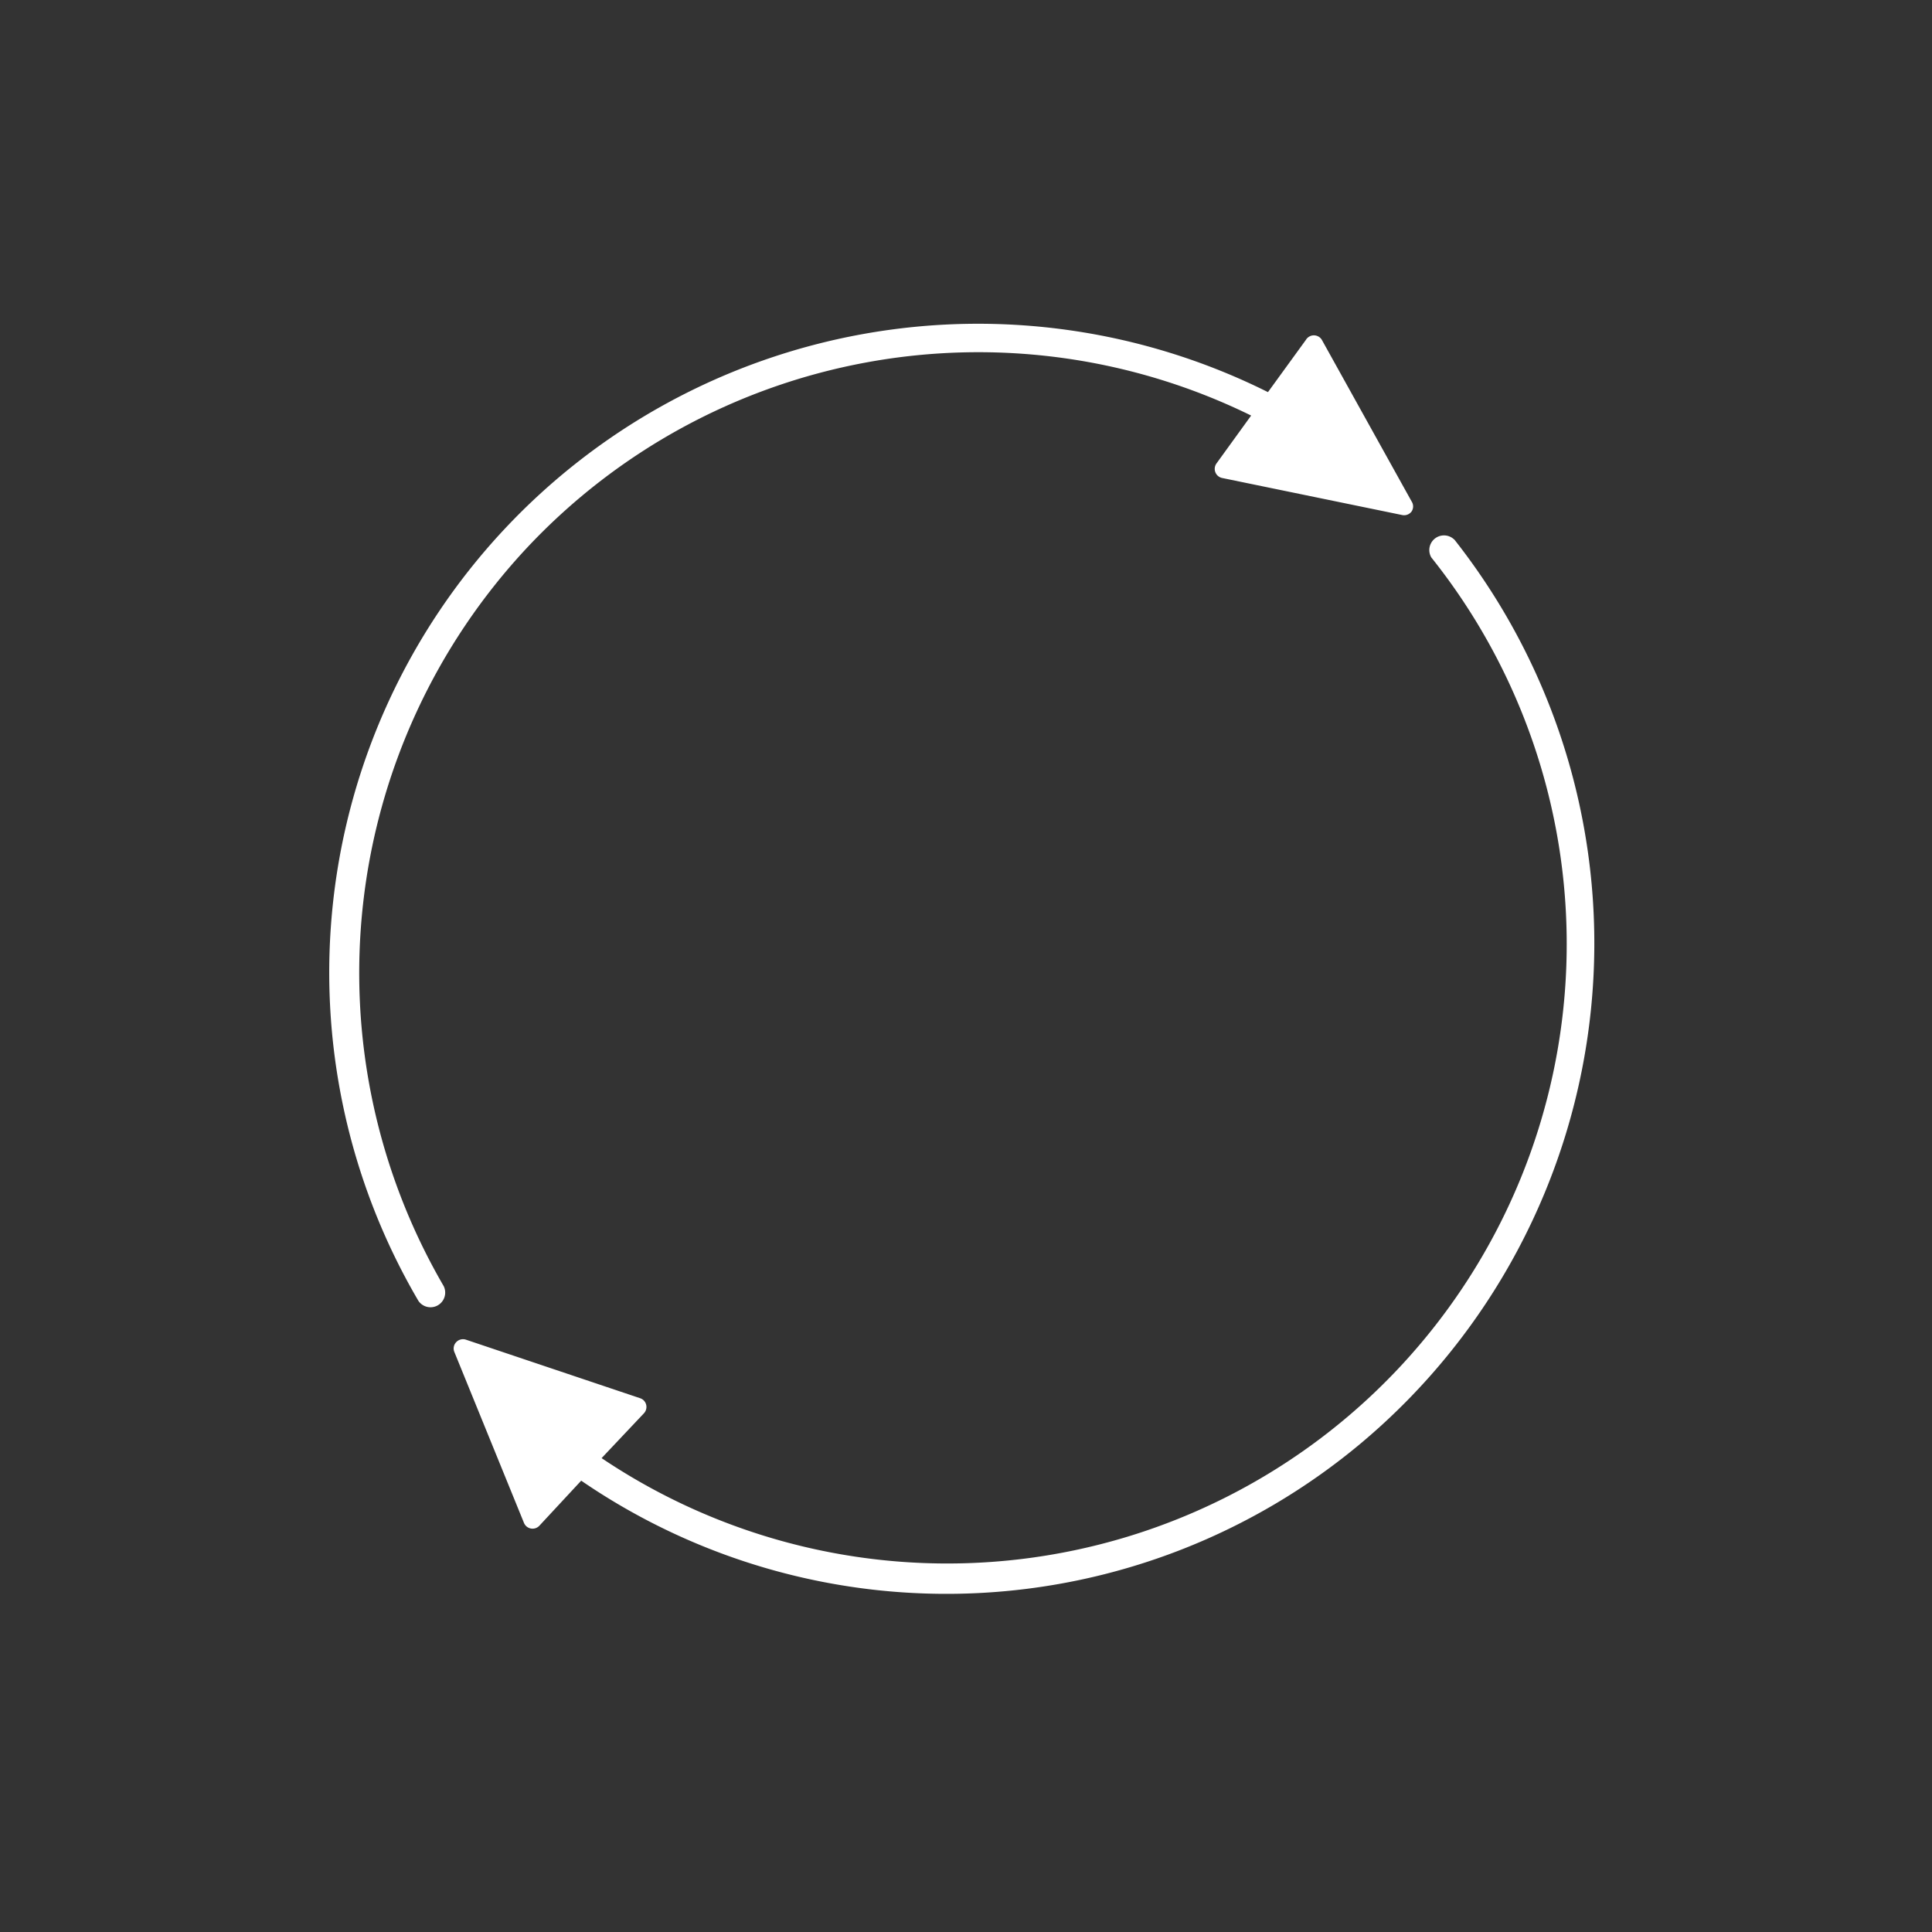 <svg id="ICON" xmlns="http://www.w3.org/2000/svg" viewBox="0 0 108 108"><rect x="0" y="0" width="108" height="108" fill="#333333" stroke="none"/><defs><style>.cls-1{fill:#fff;}</style></defs><title>Icon_RH_arrows_cycle_RGB_White</title><path class="cls-1" d="M29.45 30.63a34.59 34.59 0 0 1 40.49-7.4L68 25.91a.52.52 0 0 0-.06.49.52.52 0 0 0 .38.32l10.06 2.07a.52.52 0 0 0 .53-.2.51.51 0 0 0 0-.56l-5-9A.52.52 0 0 0 73 19l-2.12 2.92a36.27 36.27 0 0 0-47.49 50.8.82.82 0 0 0 1.41-.83 34.81 34.81 0 0 1 4.65-41.26zm51.84-.47a.82.82 0 0 0-1.28 1 34.63 34.63 0 0 1-46.38 50.35L36 79a.52.52 0 0 0 .12-.48.51.51 0 0 0-.34-.36l-9.73-3.27a.52.52 0 0 0-.55.14.51.51 0 0 0-.1.55l3.89 9.55a.52.52 0 0 0 .86.16l2.34-2.52a36.1 36.1 0 0 0 43.61-2.11 36.46 36.46 0 0 0 5.19-50.51z"/></svg>